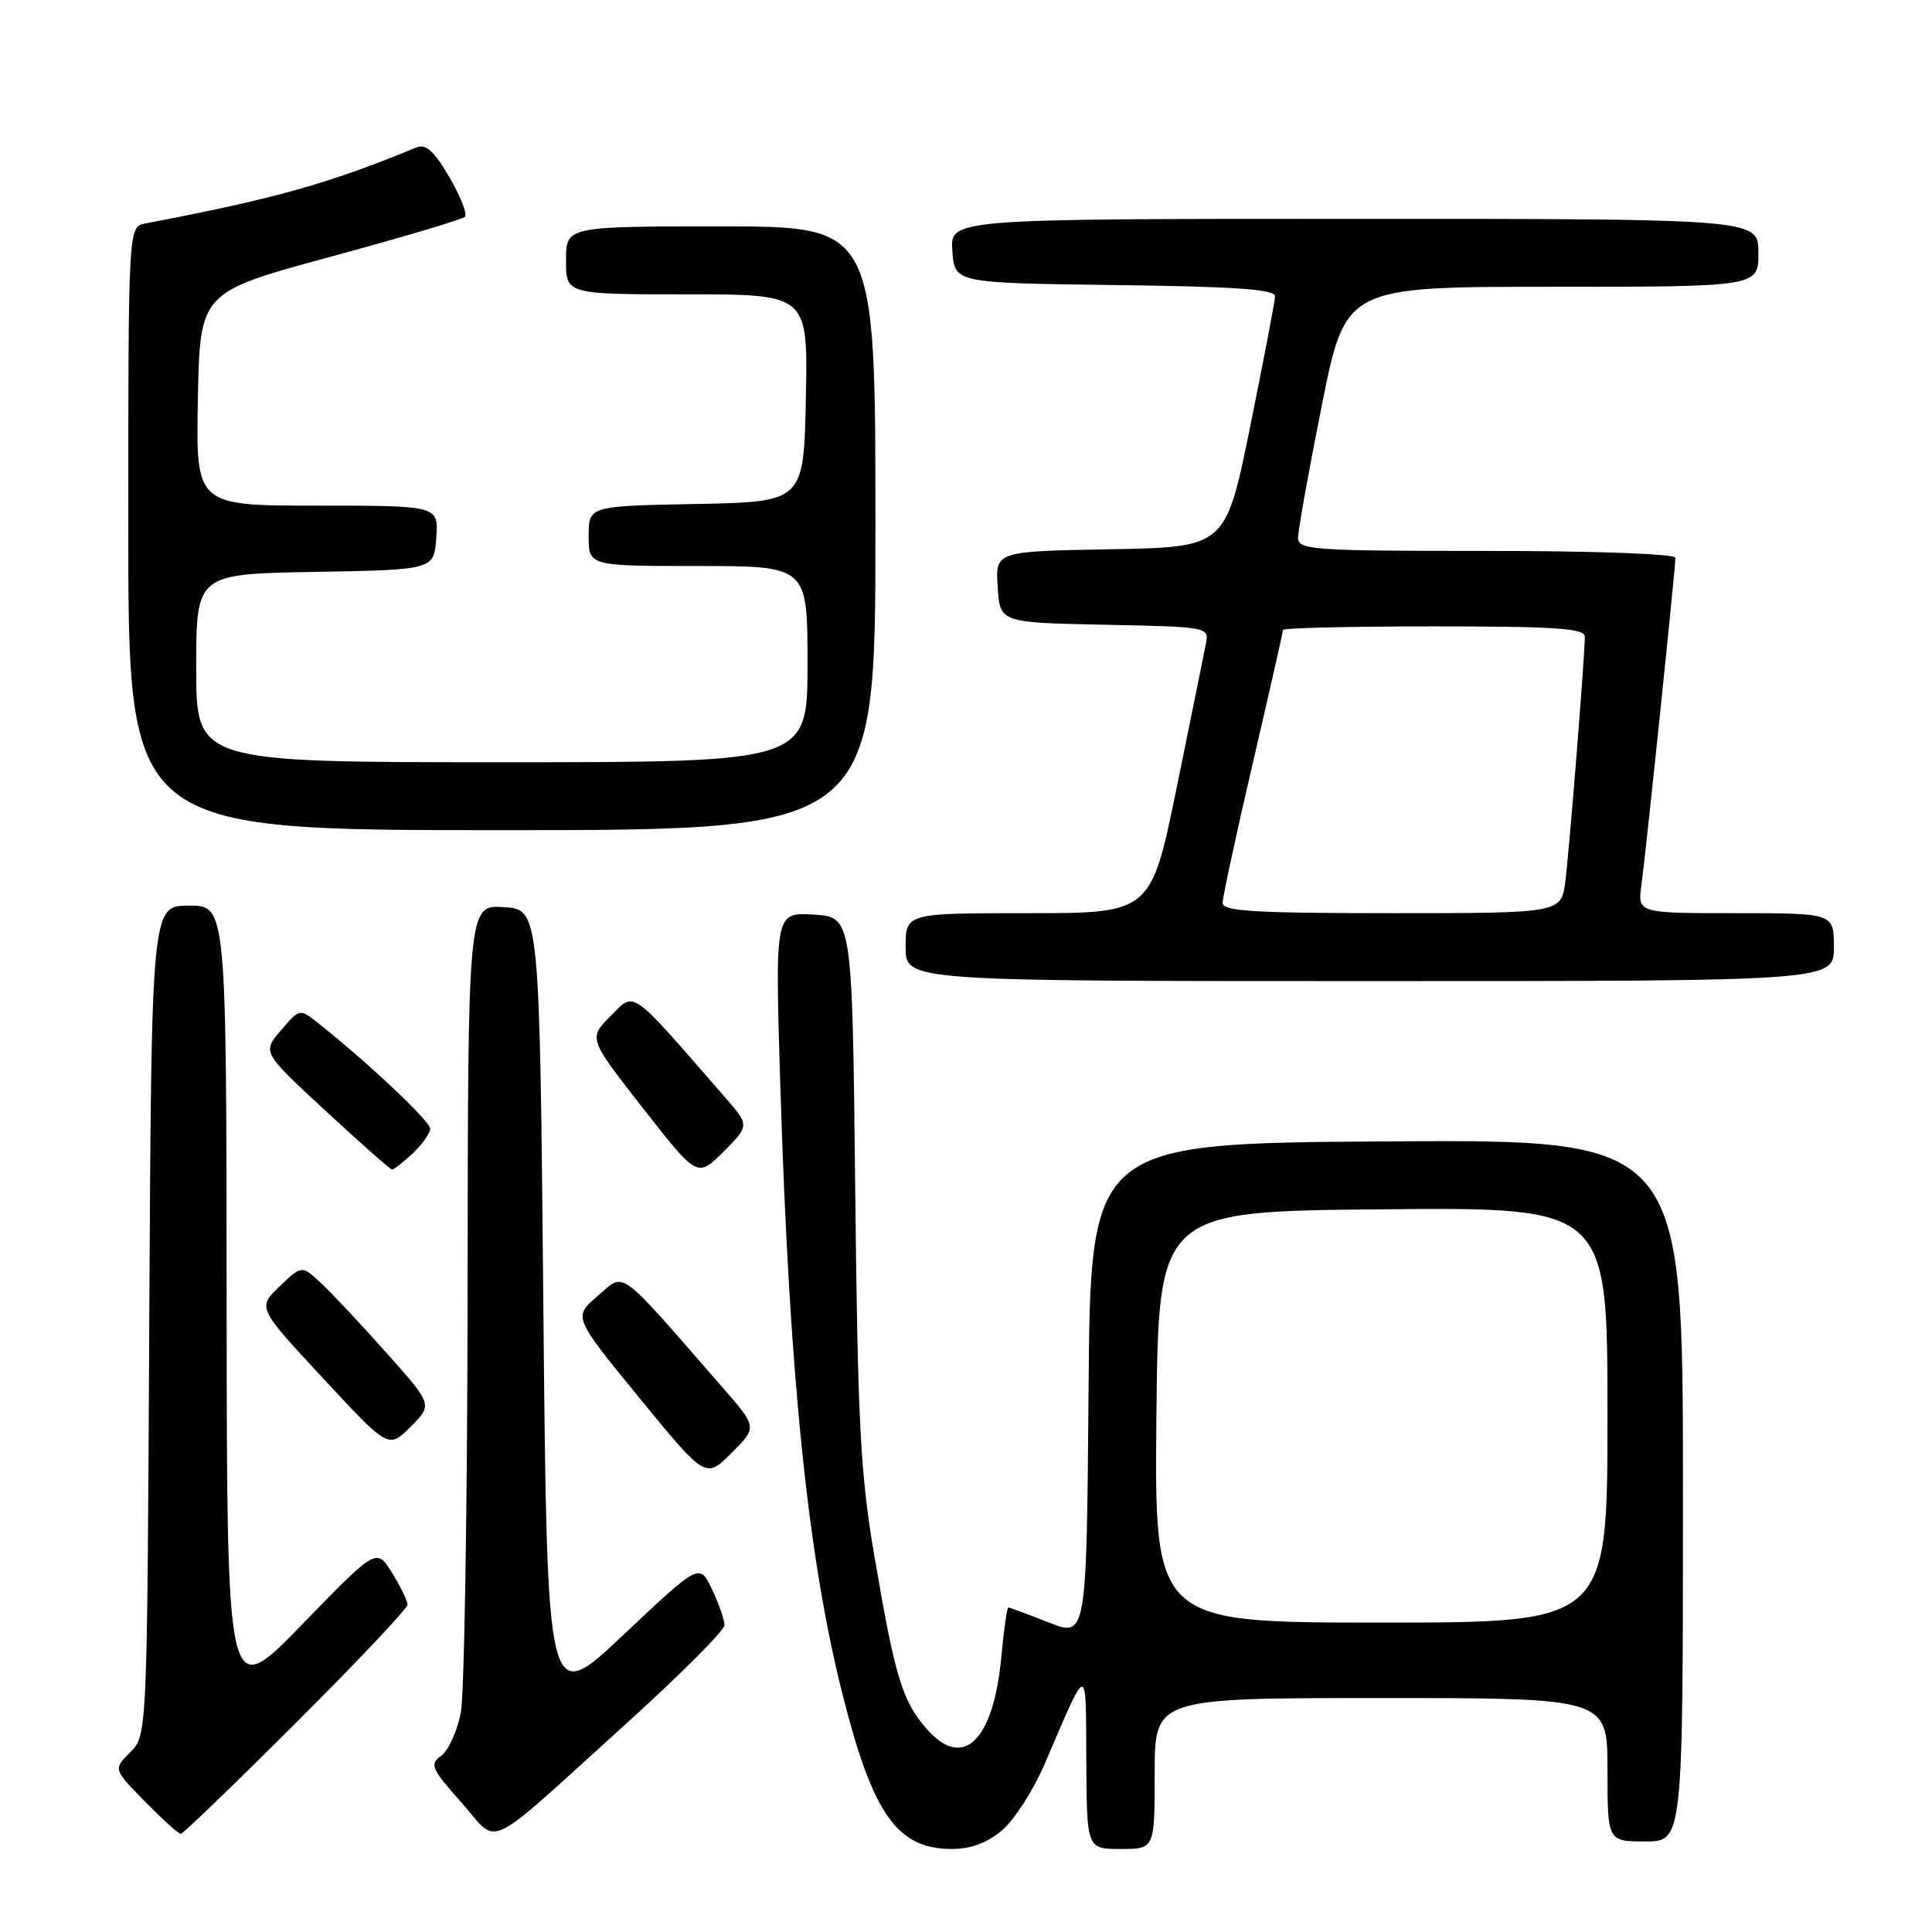 <?xml version="1.0" encoding="UTF-8" standalone="no"?>
<!DOCTYPE svg PUBLIC "-//W3C//DTD SVG 1.1//EN" "http://www.w3.org/Graphics/SVG/1.1/DTD/svg11.dtd" >
<svg xmlns="http://www.w3.org/2000/svg" xmlns:xlink="http://www.w3.org/1999/xlink" version="1.1" viewBox="0 0 256 256">
 <g >
 <path fill="currentColor"
d=" M 132.77 242.54 C 134.37 241.19 136.91 237.25 138.40 233.79 C 144.27 220.15 143.86 220.19 143.94 233.25 C 144.00 245.00 144.00 245.00 148.50 245.00 C 153.00 245.00 153.00 245.00 153.00 235.00 C 153.00 225.00 153.00 225.00 183.00 225.00 C 213.00 225.00 213.00 225.00 213.00 234.50 C 213.00 244.00 213.00 244.00 218.00 244.00 C 223.00 244.00 223.00 244.00 223.00 197.49 C 223.00 150.98 223.00 150.98 183.75 151.24 C 144.50 151.50 144.50 151.50 144.24 184.23 C 143.97 216.96 143.97 216.96 138.95 214.98 C 136.19 213.89 133.78 213.00 133.61 213.00 C 133.43 213.00 133.01 215.99 132.67 219.64 C 131.64 230.62 127.66 234.54 122.91 229.22 C 119.56 225.48 118.60 222.31 115.83 206.00 C 114.00 195.27 113.65 188.41 113.32 157.50 C 112.93 121.50 112.93 121.50 107.81 121.19 C 102.69 120.88 102.69 120.88 103.39 143.69 C 104.58 182.23 107.02 206.17 111.61 224.40 C 115.66 240.45 118.87 245.00 126.15 245.00 C 128.62 245.00 130.82 244.18 132.77 242.54 Z  M 82.79 228.56 C 90.06 221.99 96.00 216.04 96.00 215.34 C 96.00 214.64 95.25 212.50 94.34 210.59 C 92.69 207.12 92.69 207.12 82.59 216.64 C 72.50 226.16 72.50 226.16 72.00 173.33 C 71.50 120.50 71.50 120.50 66.75 120.20 C 62.00 119.89 62.00 119.89 61.96 171.20 C 61.93 199.41 61.53 224.50 61.06 226.94 C 60.58 229.38 59.42 231.95 58.47 232.64 C 56.90 233.79 57.13 234.33 61.12 238.82 C 66.27 244.60 63.70 245.82 82.79 228.56 Z  M 39.24 228.26 C 47.36 220.16 54.00 213.12 54.00 212.63 C 54.00 212.14 53.08 210.24 51.95 208.41 C 49.89 205.09 49.89 205.09 39.98 215.30 C 30.07 225.50 30.07 225.50 30.03 172.75 C 30.00 120.00 30.00 120.00 25.03 120.00 C 20.07 120.00 20.07 120.00 19.78 174.97 C 19.50 229.95 19.50 229.95 17.25 232.19 C 15.01 234.43 15.01 234.43 19.21 238.72 C 21.52 241.07 23.65 243.00 23.95 243.00 C 24.24 243.00 31.12 236.37 39.24 228.26 Z  M 95.71 183.81 C 81.61 167.64 82.88 168.57 79.22 171.70 C 75.94 174.50 75.94 174.50 84.72 185.23 C 93.50 195.95 93.50 195.95 96.92 192.54 C 100.35 189.12 100.35 189.12 95.71 183.81 Z  M 51.26 179.32 C 47.93 175.57 44.03 171.41 42.59 170.07 C 39.99 167.64 39.99 167.64 37.05 170.45 C 34.11 173.27 34.11 173.27 42.80 182.62 C 51.48 191.98 51.48 191.98 54.40 189.06 C 57.33 186.14 57.33 186.14 51.26 179.32 Z  M 96.00 145.32 C 83.28 130.71 84.19 131.35 80.92 134.62 C 77.96 137.58 77.96 137.58 85.18 146.82 C 92.40 156.06 92.40 156.06 95.87 152.60 C 99.33 149.14 99.33 149.14 96.00 145.32 Z  M 54.69 152.83 C 55.96 151.63 57.00 150.15 57.00 149.55 C 57.00 148.57 48.73 140.77 42.16 135.57 C 39.71 133.63 39.71 133.63 37.23 136.52 C 34.74 139.42 34.74 139.42 43.12 147.17 C 47.73 151.44 51.70 154.95 51.94 154.96 C 52.18 154.98 53.41 154.02 54.69 152.83 Z  M 243.00 125.50 C 243.00 121.00 243.00 121.00 229.99 121.00 C 216.98 121.00 216.98 121.00 217.50 117.25 C 218.08 113.06 222.00 75.32 222.00 73.91 C 222.00 73.39 211.27 73.00 197.00 73.00 C 173.86 73.00 172.00 72.87 172.00 71.25 C 172.00 70.29 173.41 62.41 175.14 53.75 C 178.29 38.00 178.29 38.00 205.64 38.00 C 233.00 38.00 233.00 38.00 233.00 33.50 C 233.00 29.00 233.00 29.00 179.44 29.00 C 125.89 29.00 125.89 29.00 126.19 33.25 C 126.50 37.50 126.50 37.50 147.75 37.77 C 163.79 37.97 168.99 38.34 168.95 39.27 C 168.93 39.95 167.44 47.70 165.66 56.50 C 162.41 72.50 162.41 72.50 147.15 72.78 C 131.89 73.05 131.89 73.05 132.20 77.78 C 132.50 82.50 132.50 82.50 146.36 82.78 C 160.08 83.06 160.22 83.08 159.79 85.28 C 159.56 86.50 157.82 95.04 155.94 104.25 C 152.51 121.00 152.51 121.00 136.25 121.00 C 120.00 121.00 120.00 121.00 120.00 125.50 C 120.00 130.00 120.00 130.00 181.50 130.00 C 243.00 130.00 243.00 130.00 243.00 125.50 Z  M 116.00 70.00 C 116.00 30.00 116.00 30.00 95.50 30.00 C 75.00 30.00 75.00 30.00 75.00 34.50 C 75.00 39.00 75.00 39.00 91.03 39.00 C 107.06 39.00 107.06 39.00 106.78 52.75 C 106.50 66.50 106.50 66.50 92.25 66.78 C 78.00 67.05 78.00 67.05 78.00 71.03 C 78.00 75.00 78.00 75.00 92.50 75.00 C 107.00 75.00 107.00 75.00 107.00 88.00 C 107.00 101.00 107.00 101.00 66.50 101.00 C 26.00 101.00 26.00 101.00 26.00 88.53 C 26.00 76.05 26.00 76.05 41.75 75.78 C 57.50 75.50 57.50 75.50 57.81 71.25 C 58.11 67.00 58.11 67.00 42.03 67.00 C 25.95 67.00 25.95 67.00 26.22 52.86 C 26.50 38.72 26.50 38.72 43.73 34.04 C 53.21 31.47 61.25 29.08 61.60 28.73 C 61.96 28.38 61.02 26.01 59.54 23.47 C 57.50 19.99 56.42 19.02 55.16 19.54 C 43.50 24.36 36.46 26.33 19.25 29.61 C 17.00 30.04 17.00 30.04 17.00 70.02 C 17.00 110.00 17.00 110.00 66.50 110.00 C 116.00 110.00 116.00 110.00 116.00 70.00 Z  M 153.23 187.75 C 153.50 160.50 153.50 160.50 183.25 160.24 C 213.00 159.97 213.00 159.97 213.00 187.49 C 213.00 215.00 213.00 215.00 182.98 215.00 C 152.97 215.00 152.97 215.00 153.23 187.75 Z  M 162.00 119.65 C 162.00 118.91 163.80 110.57 166.00 101.12 C 168.20 91.68 170.00 83.73 170.00 83.47 C 170.00 83.21 179.00 83.00 190.00 83.00 C 206.17 83.00 210.00 83.26 210.00 84.36 C 210.00 86.87 207.96 112.46 207.42 116.75 C 206.88 121.00 206.88 121.00 184.44 121.00 C 166.26 121.00 162.00 120.74 162.00 119.65 Z "/>
</g>
</svg>